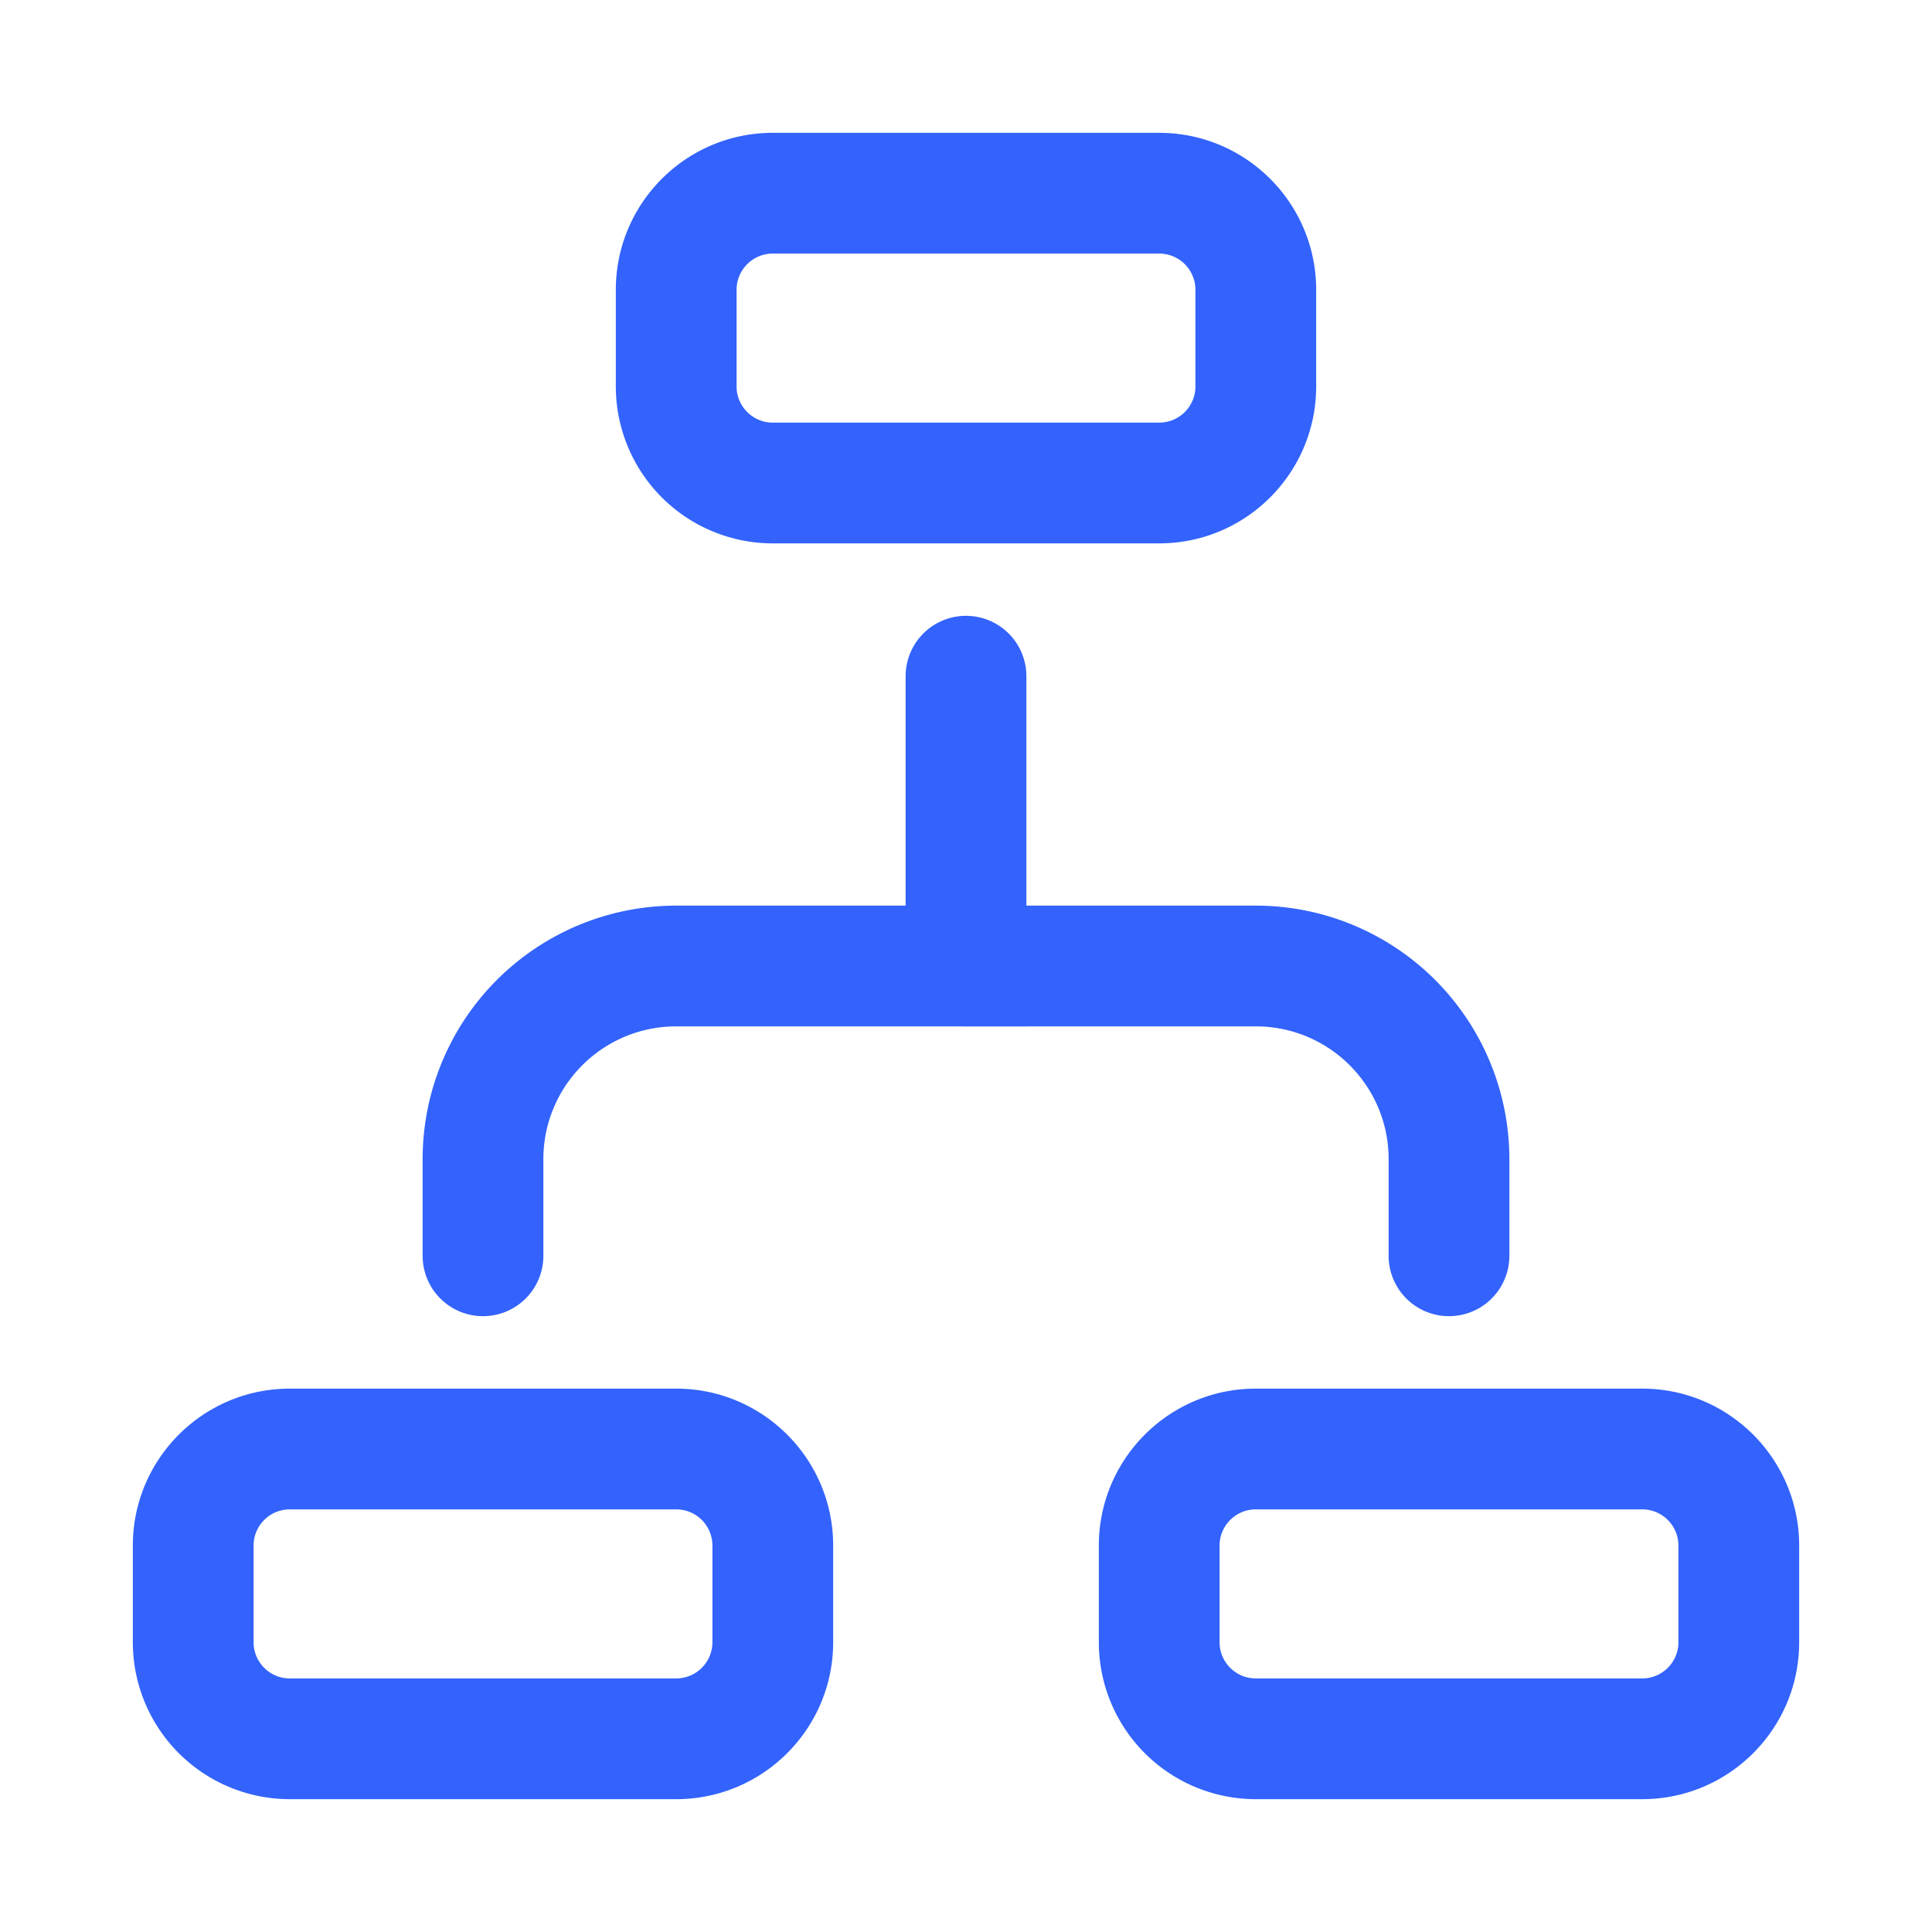 <?xml version="1.0" standalone="no"?><!DOCTYPE svg PUBLIC "-//W3C//DTD SVG 1.1//EN" "http://www.w3.org/Graphics/SVG/1.1/DTD/svg11.dtd"><svg t="1543824729145" class="icon" style="" viewBox="0 0 1024 1024" version="1.1" xmlns="http://www.w3.org/2000/svg" p-id="2248" xmlns:xlink="http://www.w3.org/1999/xlink" width="64" height="64"><defs><style type="text/css"></style></defs><path d="M409.6 134.4A19.2 19.2 0 0 0 390.4 153.6v51.2c0 10.598 8.602 19.2 19.2 19.2h204.8A19.2 19.2 0 0 0 633.6 204.8V153.6A19.2 19.2 0 0 0 614.4 134.4H409.6z m0-64h204.8c45.926 0 83.2 37.274 83.2 83.2v51.2c0 45.926-37.274 83.2-83.2 83.2H409.6A83.2 83.2 0 0 1 326.4 204.8V153.6c0-45.926 37.274-83.2 83.2-83.2zM153.6 800a19.2 19.2 0 0 0-19.2 19.2v51.2c0 10.598 8.602 19.2 19.2 19.2h204.8A19.2 19.2 0 0 0 377.6 870.4v-51.2A19.2 19.2 0 0 0 358.4 800H153.6z m0-64h204.8c45.926 0 83.2 37.274 83.2 83.2v51.2c0 45.926-37.274 83.2-83.2 83.2H153.6A83.2 83.2 0 0 1 70.4 870.4v-51.2c0-45.926 37.274-83.2 83.2-83.2zM665.6 800a19.2 19.2 0 0 0-19.2 19.2v51.2c0 10.598 8.602 19.2 19.2 19.2h204.8a19.2 19.2 0 0 0 19.2-19.2v-51.2a19.2 19.2 0 0 0-19.2-19.2h-204.8z m0-64h204.8c45.926 0 83.2 37.274 83.2 83.2v51.2c0 45.926-37.274 83.2-83.2 83.2h-204.8A83.2 83.2 0 0 1 582.4 870.4v-51.2c0-45.926 37.274-83.2 83.2-83.2zM480 480V358.4a32 32 0 1 1 64 0v185.6H358.4c-38.912 0-70.4 31.539-70.4 70.4v51.2a32 32 0 1 1-64 0v-51.2A134.4 134.4 0 0 1 358.4 480h121.6z" fill="#3363FC" p-id="2249"></path><path d="M512 544a32 32 0 1 1 0-64h153.6A134.4 134.4 0 0 1 800 614.4v51.2a32 32 0 1 1-64 0v-51.2c0-38.912-31.539-70.4-70.4-70.4h-153.6z" fill="#3363FC" p-id="2250"></path></svg>